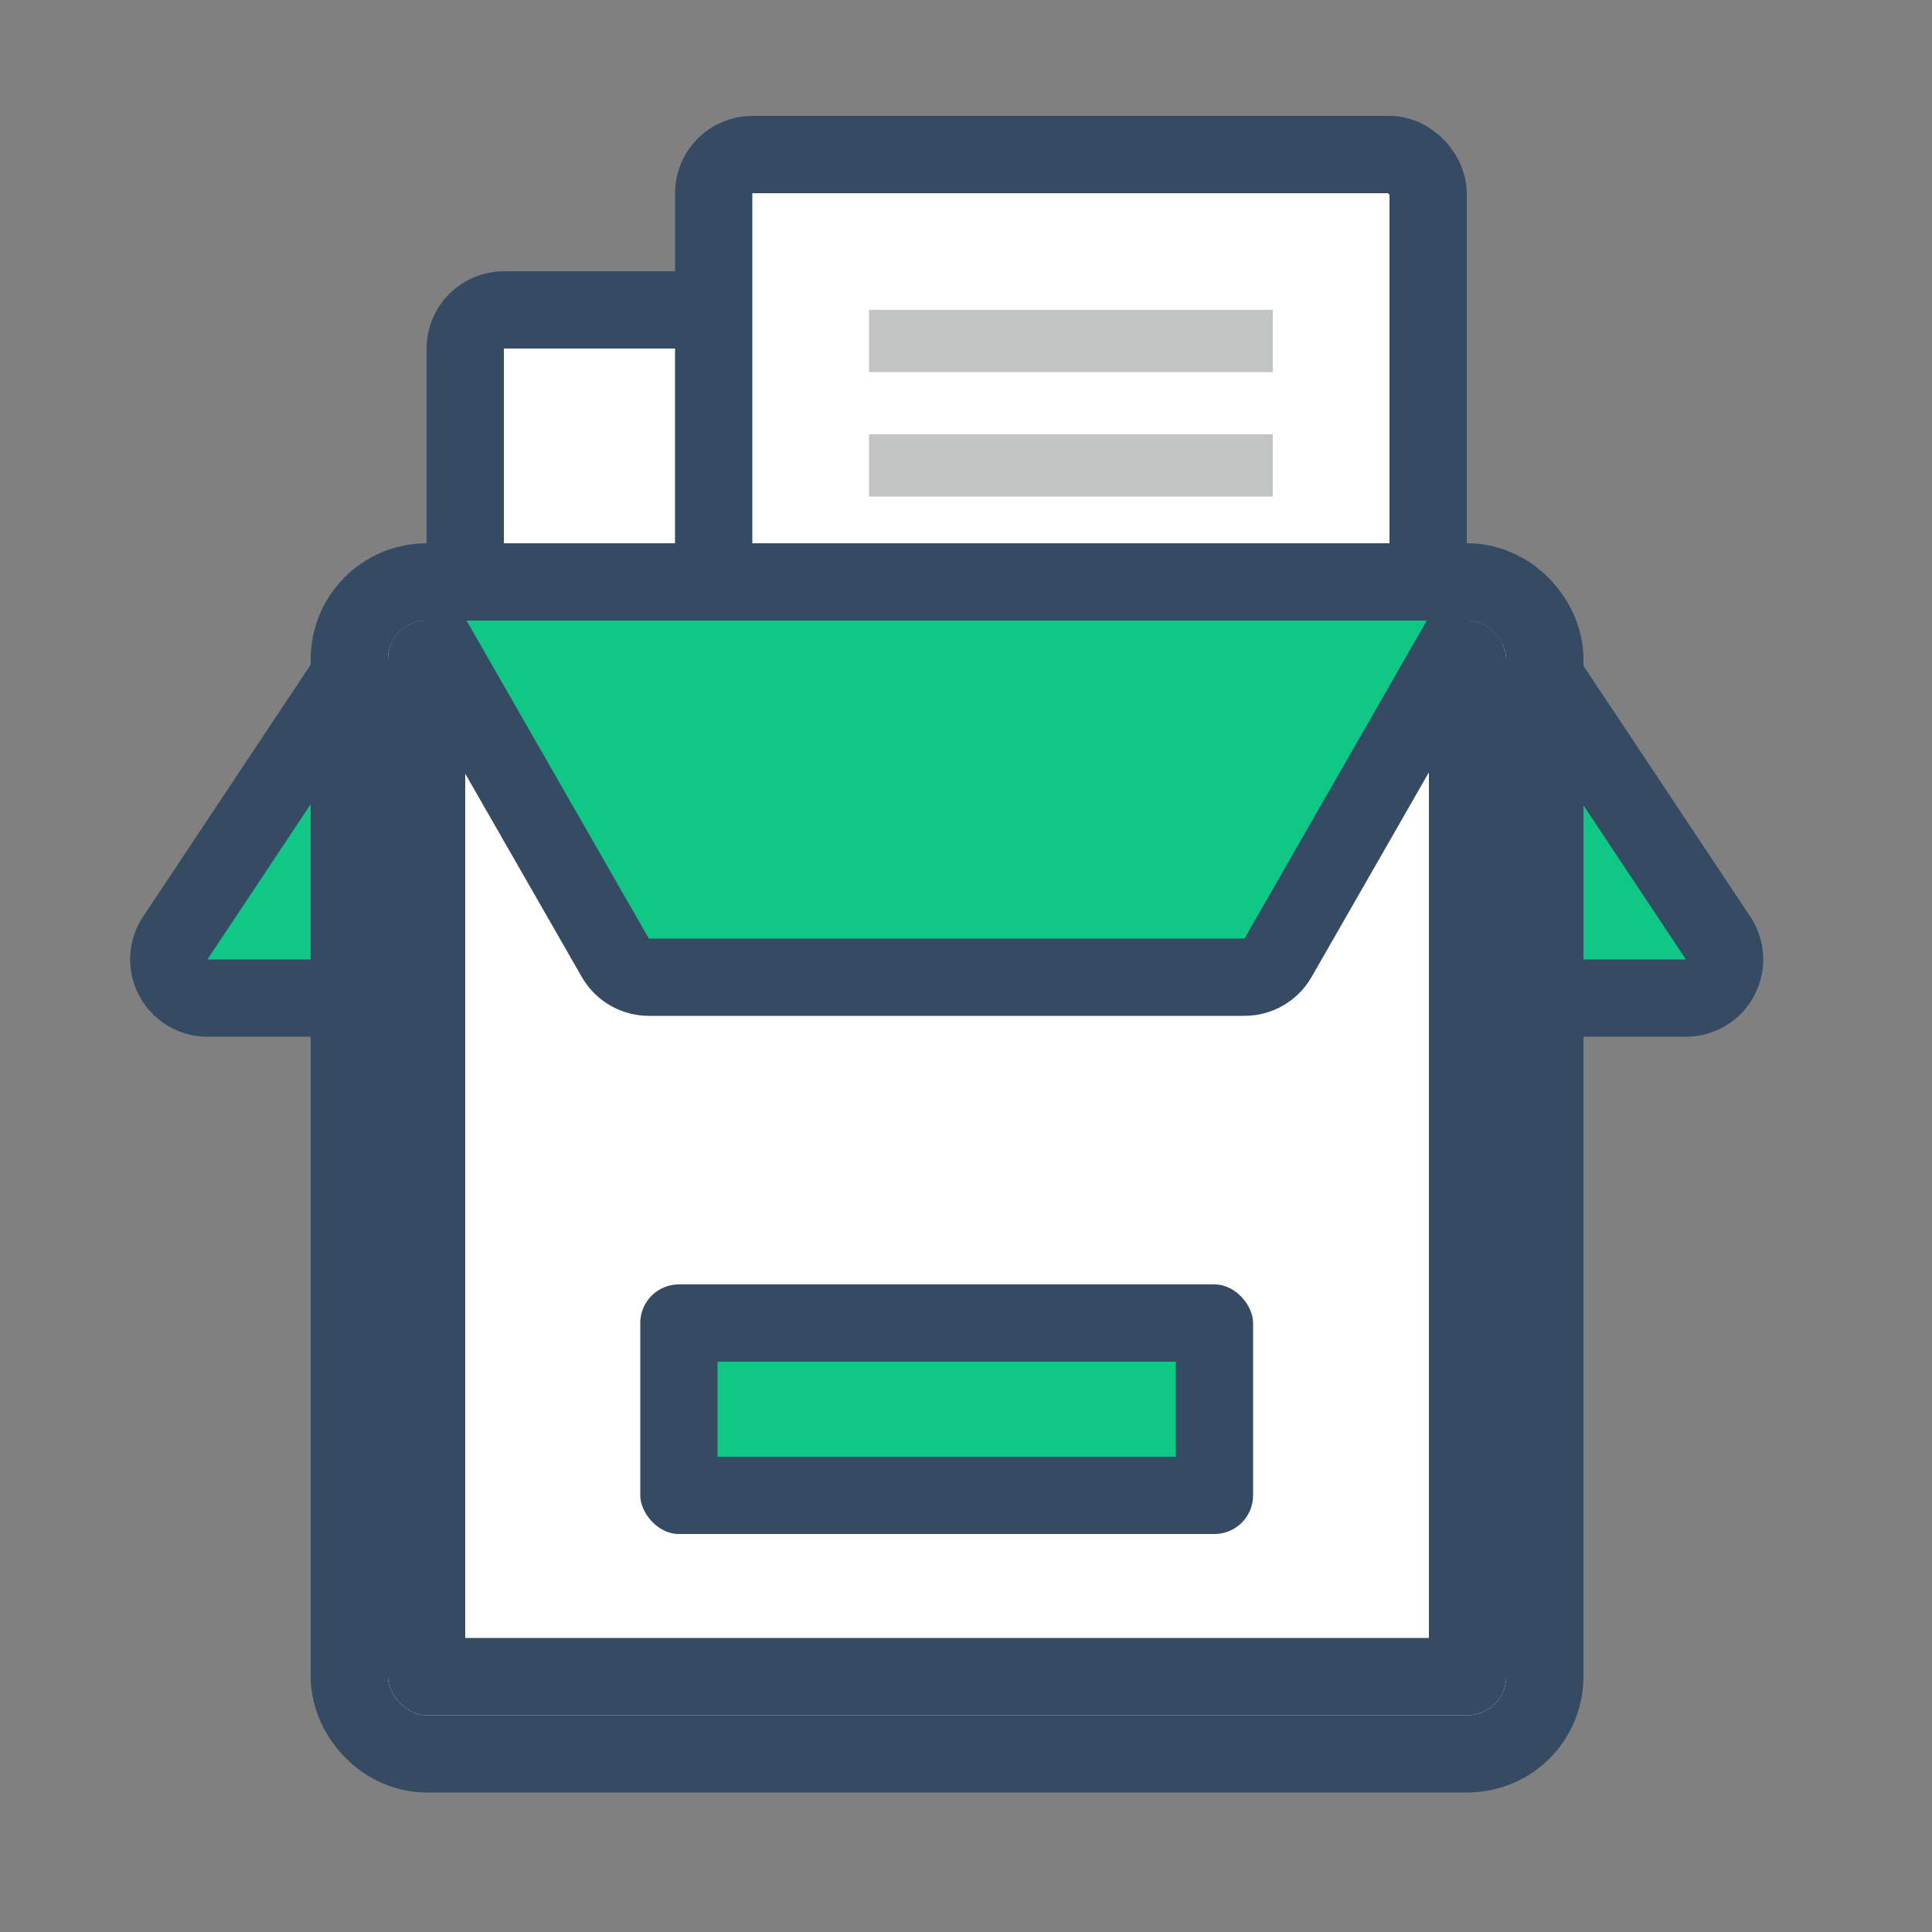 <svg id="图层_1" data-name="图层 1" xmlns="http://www.w3.org/2000/svg" xmlns:xlink="http://www.w3.org/1999/xlink" viewBox="0 0 50 50"><rect x="0" y="0" width="50" height="50" fill="#808080" stroke="none"/><defs><style>.cls-1,.cls-13,.cls-2,.cls-3,.cls-7{fill:none;}.cls-2{clip-rule:evenodd;}.cls-3{fill-rule:evenodd;}.cls-4{clip-path:url(#clip-path);}.cls-5{clip-path:url(#clip-path-2);}.cls-6{fill:#fff;}.cls-13,.cls-7{stroke:#344b63;stroke-miterlimit:10;}.cls-7{stroke-width:2px;}.cls-8{clip-path:url(#clip-path-4);}.cls-9{clip-path:url(#clip-path-7);}.cls-10{fill:#10c786;}.cls-11{clip-path:url(#clip-path-10);}.cls-12{clip-path:url(#clip-path-13);}.cls-13{stroke-width:4px;}.cls-14{clip-path:url(#clip-path-15);}.cls-15{isolation:isolate;}.cls-16{clip-path:url(#clip-path-17);}.cls-17{clip-path:url(#clip-path-18);}.cls-18{clip-path:url(#clip-path-21);}.cls-19{clip-path:url(#clip-path-22);}.cls-20{clip-path:url(#clip-path-26);}.cls-21{clip-path:url(#clip-path-27);}.cls-22{clip-path:url(#clip-path-31);}.cls-23{fill:#c2c5c4;}.cls-24{clip-path:url(#clip-path-33);}.cls-25{clip-path:url(#clip-path-35);}.cls-26{fill:#d8d8d8;opacity:0;}</style><clipPath id="clip-path"><rect class="cls-1" x="12.04" y="8.02" width="20.9" height="19.29" rx="1" ry="1"/></clipPath><clipPath id="clip-path-2"><rect class="cls-1" x="-753" y="-242" width="1440" height="900"/></clipPath><clipPath id="clip-path-4"><rect class="cls-1" x="18.47" y="4" width="18.49" height="19.29" rx="1" ry="1"/></clipPath><clipPath id="clip-path-7"><path class="cls-2" d="M9.78,16.39,4.54,24.27a1,1,0,0,0,.83,1.56h5.24a1,1,0,0,0,1-1V17a1,1,0,0,0-1-1A1,1,0,0,0,9.78,16.39Z"/></clipPath><clipPath id="clip-path-10"><path class="cls-2" d="M39.22,16.39l5.24,7.88a1,1,0,0,1-.83,1.56H38.39a1,1,0,0,1-1-1V17a1,1,0,0,1,1-1A1,1,0,0,1,39.22,16.39Z"/></clipPath><clipPath id="clip-path-13"><path class="cls-2" d="M11,16.06H38a1,1,0,0,1,1,1V43.39a1,1,0,0,1-1,1H11a1,1,0,0,1-1-1V17.06A1,1,0,0,1,11,16.06Zm-13-12H51V56.39H-2Z"/></clipPath><clipPath id="clip-path-15"><rect class="cls-1" x="10.04" y="16.06" width="28.94" height="28.33" rx="1" ry="1"/></clipPath><clipPath id="clip-path-17"><rect class="cls-1" x="-2" y="4" width="53" height="53"/></clipPath><clipPath id="clip-path-18"><rect class="cls-1" x="10" y="16" width="29" height="29"/></clipPath><clipPath id="clip-path-21"><path class="cls-2" d="M8.18,12.29H6.45l.86,1.5,6.89,12a3,3,0,0,0,2.6,1.51H32.2a3,3,0,0,0,2.6-1.51l6.89-12,.86-1.5H8.18Zm0,2H40.82L40,12.79l-6.88,12a1,1,0,0,1-.87.5H16.8a1,1,0,0,1-.87-.5l-6.88-12Zm-21.73-22h76.1v55h-76.1Z"/></clipPath><clipPath id="clip-path-22"><path class="cls-2" d="M8.18,13.29H40.82l-6.88,12a2,2,0,0,1-1.74,1H16.8a2,2,0,0,1-1.74-1Z"/></clipPath><clipPath id="clip-path-26"><path class="cls-2" d="M17.57,32.24a2,2,0,0,0-2,2V38.7a2,2,0,0,0,2,2H31.43a2,2,0,0,0,2-2V34.24a2,2,0,0,0-2-2Zm0,2H31.43V38.7H17.57Zm-22-22H53.43V60.7H-4.43Z"/></clipPath><clipPath id="clip-path-27"><rect class="cls-1" x="16.57" y="33.24" width="15.86" height="6.46" rx="1" ry="1"/></clipPath><clipPath id="clip-path-31"><rect class="cls-1" x="22.49" y="8.02" width="10.45" height="1.61"/></clipPath><clipPath id="clip-path-33"><rect class="cls-1" x="22.49" y="11.24" width="10.45" height="1.61"/></clipPath><clipPath id="clip-path-35"><rect class="cls-1" x="-1" y="-1" width="50" height="50"/></clipPath></defs><title>画板 1</title><g class="cls-4"><g class="cls-5"><rect class="cls-6" x="7.04" y="3.02" width="30.9" height="29.29"/></g></g><g class="cls-5"><rect class="cls-7" x="12.04" y="8.02" width="20.9" height="19.29" rx="1" ry="1"/></g><g class="cls-8"><g class="cls-5"><rect class="cls-6" x="13.47" y="-1" width="28.49" height="29.29"/></g></g><g class="cls-5"><rect class="cls-7" x="18.47" y="4" width="18.49" height="19.29" rx="1" ry="1"/></g><g class="cls-9"><g class="cls-5"><rect class="cls-10" x="-0.63" y="10.95" width="17.23" height="19.88"/></g></g><g class="cls-5"><path class="cls-7" d="M9.78,16.39,4.54,24.27a1,1,0,0,0,.83,1.56h5.24a1,1,0,0,0,1-1V17a1,1,0,0,0-1-1A1,1,0,0,0,9.78,16.39Z"/></g><g class="cls-11"><g class="cls-5"><rect class="cls-10" x="32.39" y="10.95" width="17.23" height="19.88"/></g></g><g class="cls-5"><path class="cls-7" d="M39.22,16.39l5.24,7.88a1,1,0,0,1-.83,1.56H38.39a1,1,0,0,1-1-1V17a1,1,0,0,1,1-1A1,1,0,0,1,39.22,16.39Z"/></g><g class="cls-12"><g class="cls-5"><rect class="cls-13" x="10.04" y="16.06" width="28.94" height="28.33" rx="1" ry="1"/></g></g><g class="cls-14"><g class="cls-5"><g class="cls-15"><g class="cls-16"><g class="cls-17"><rect class="cls-6" x="5.04" y="11.06" width="38.94" height="38.33"/></g><g class="cls-12"><g class="cls-17"><rect class="cls-13" x="10.04" y="16.06" width="28.94" height="28.33" rx="1" ry="1"/></g></g><g class="cls-18"><g class="cls-19"><g class="cls-17"><path class="cls-10" d="M8.18,13.29H40.82l-6.88,12a2,2,0,0,1-1.74,1H16.8a2,2,0,0,1-1.74-1Z"/></g></g></g><g class="cls-19"><g class="cls-17"><path class="cls-13" d="M8.18,13.29H40.82l-6.88,12a2,2,0,0,1-1.74,1H16.8a2,2,0,0,1-1.74-1Z"/></g></g><g class="cls-20"><g class="cls-21"><g class="cls-17"><rect class="cls-10" x="16.57" y="33.24" width="15.86" height="6.46" rx="1" ry="1"/></g></g></g><g class="cls-21"><g class="cls-17"><rect class="cls-13" x="16.57" y="33.24" width="15.86" height="6.46" rx="1" ry="1"/></g></g></g></g></g></g><g class="cls-22"><g class="cls-5"><rect class="cls-23" x="17.49" y="3.02" width="20.45" height="11.61"/></g></g><g class="cls-24"><g class="cls-5"><rect class="cls-23" x="17.49" y="6.24" width="20.45" height="11.61"/></g></g><g class="cls-25"><g class="cls-5"><rect class="cls-26" x="-6" y="-6" width="60" height="60"/></g></g></svg>